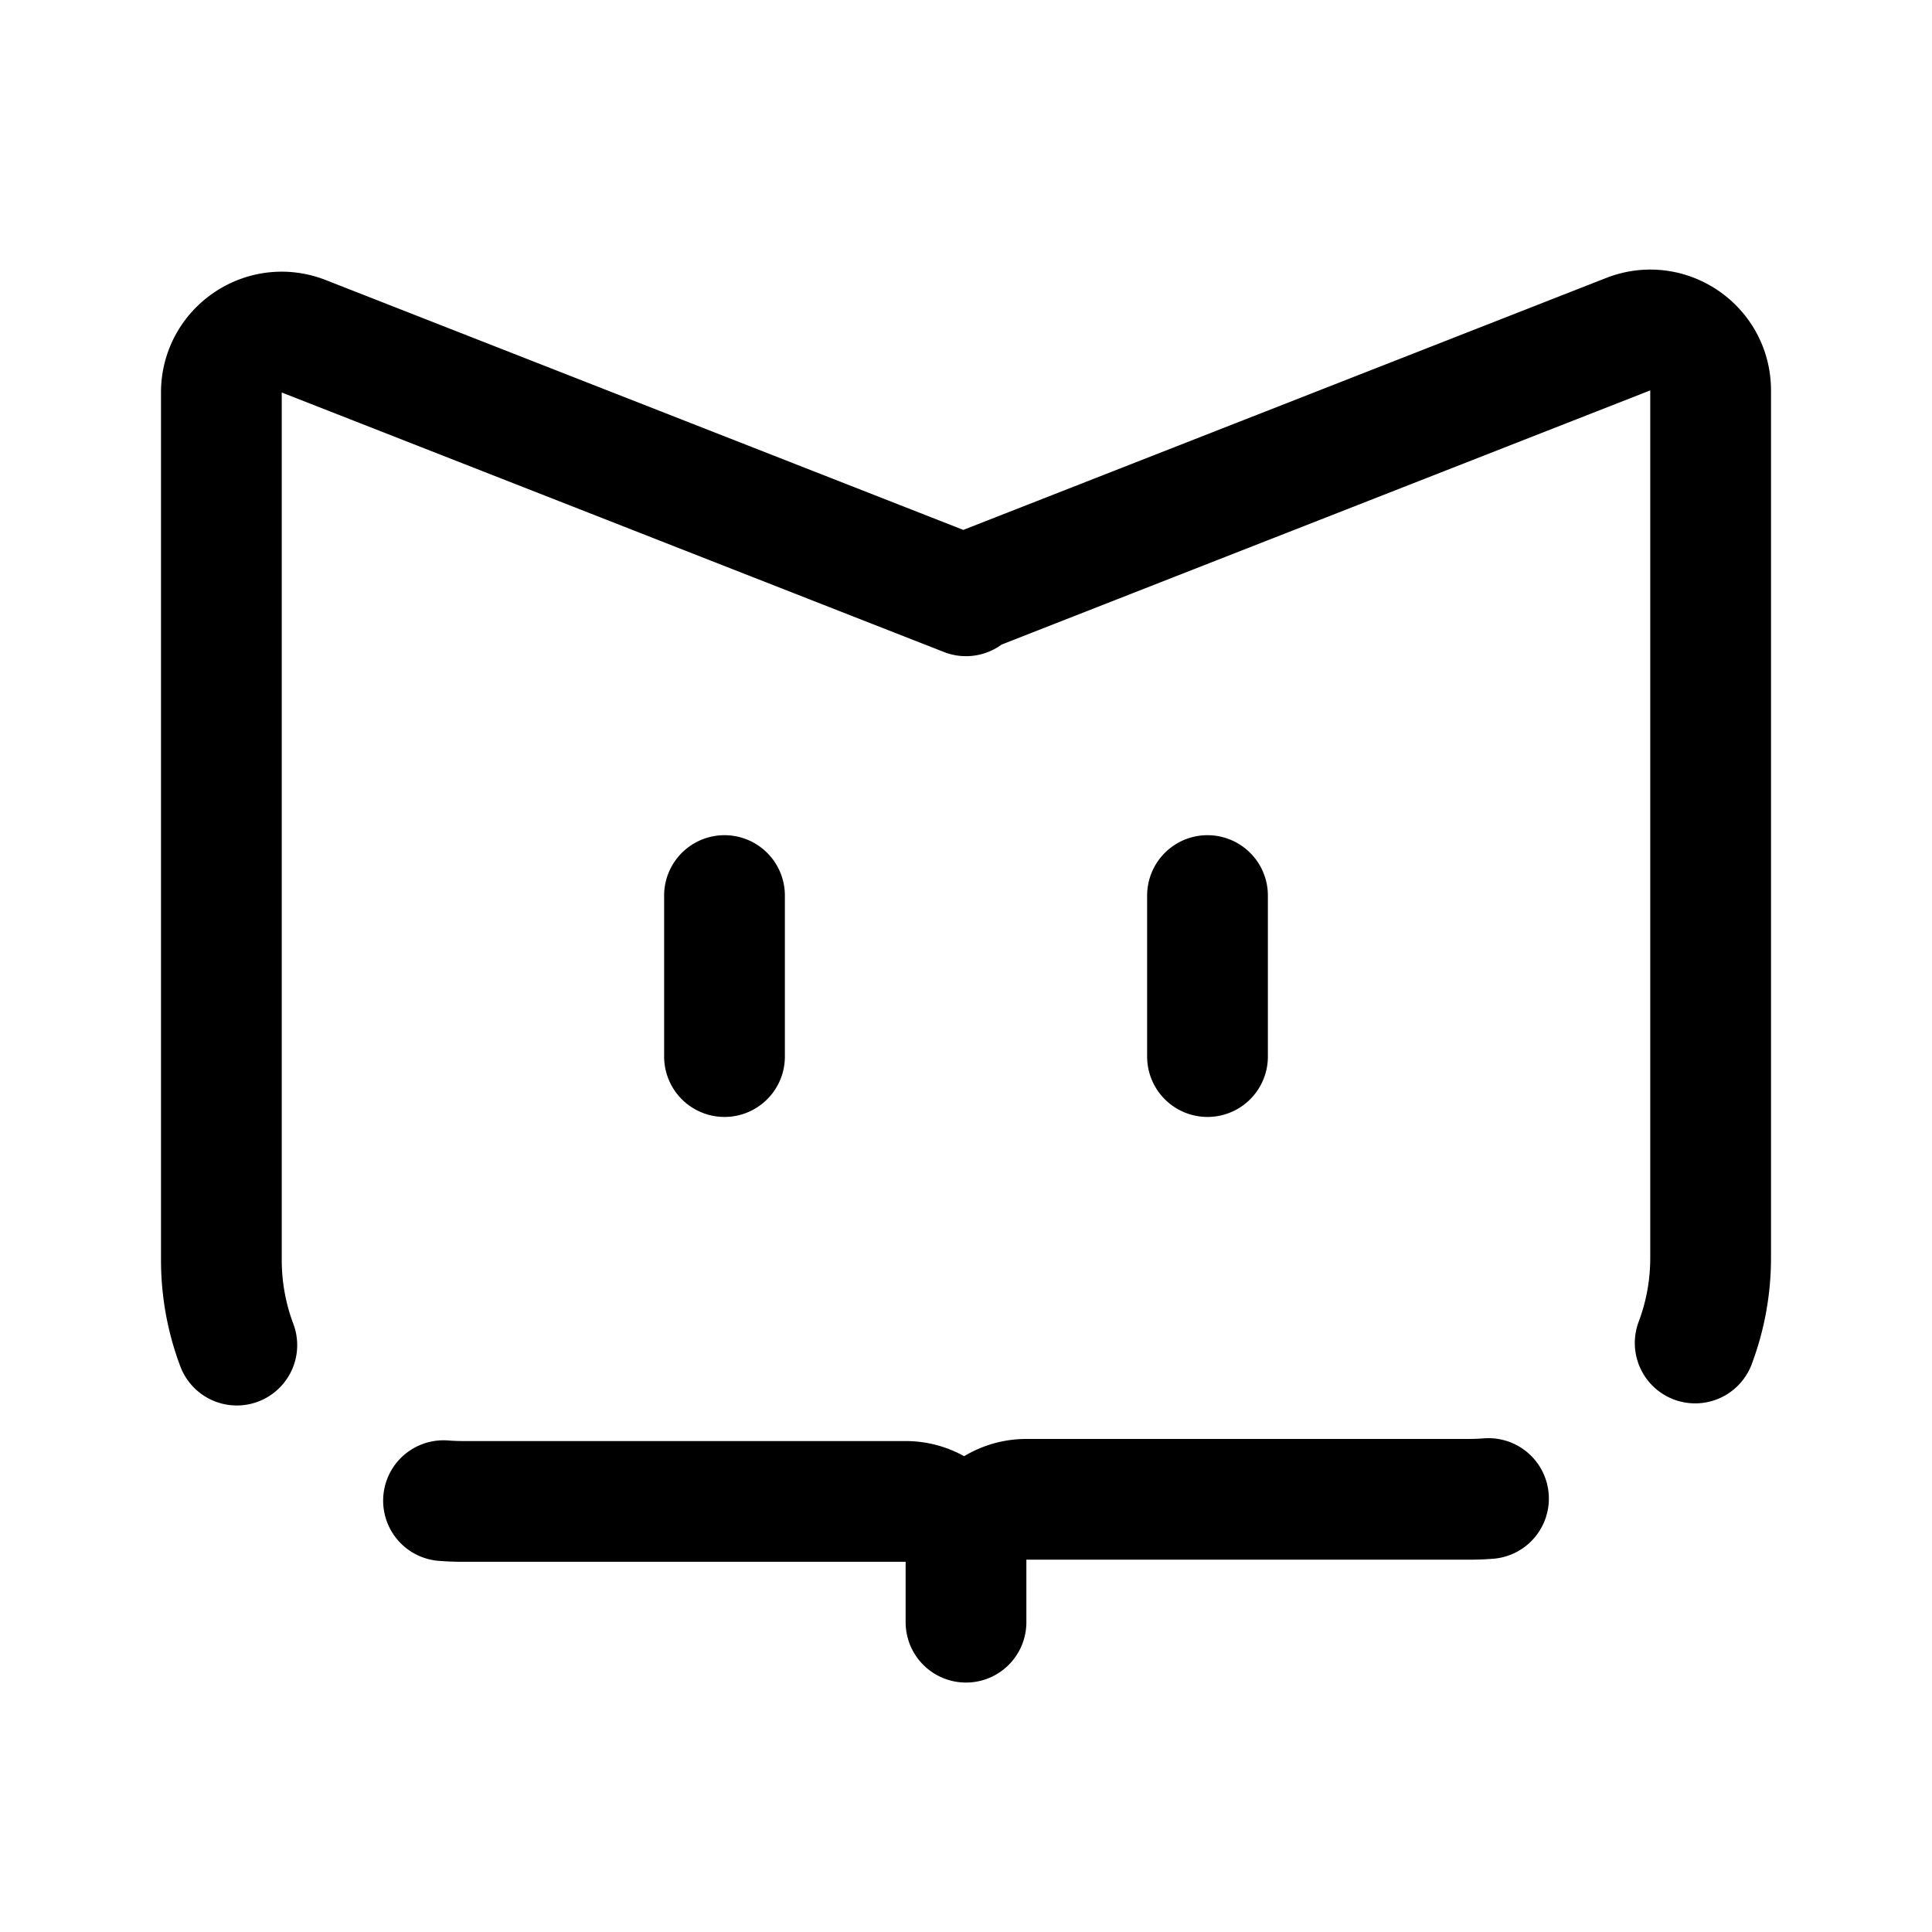 <svg width="192" height="192" viewBox="0 0 192 192" fill="none" xmlns="http://www.w3.org/2000/svg"><path d="M96 59.21 30.19 33.42C26.253 31.876 22 34.778 22 39.005v86.204c0 2.98.543 5.832 1.535 8.465M96 161.21v-6a6 6 0 0 0-6-6H46c-.648 0-1.29-.026-1.924-.076M96 59l65.811-25.79c3.935-1.543 8.189 1.359 8.189 5.586V125c0 2.98-.543 5.832-1.535 8.465M96 161v-6a6 6 0 0 1 6-6h44c.648 0 1.289-.025 1.924-.076M120 105V89m-48 16V89" stroke="#000" stroke-width="12" stroke-linecap="round" stroke-linejoin="round"/></svg>